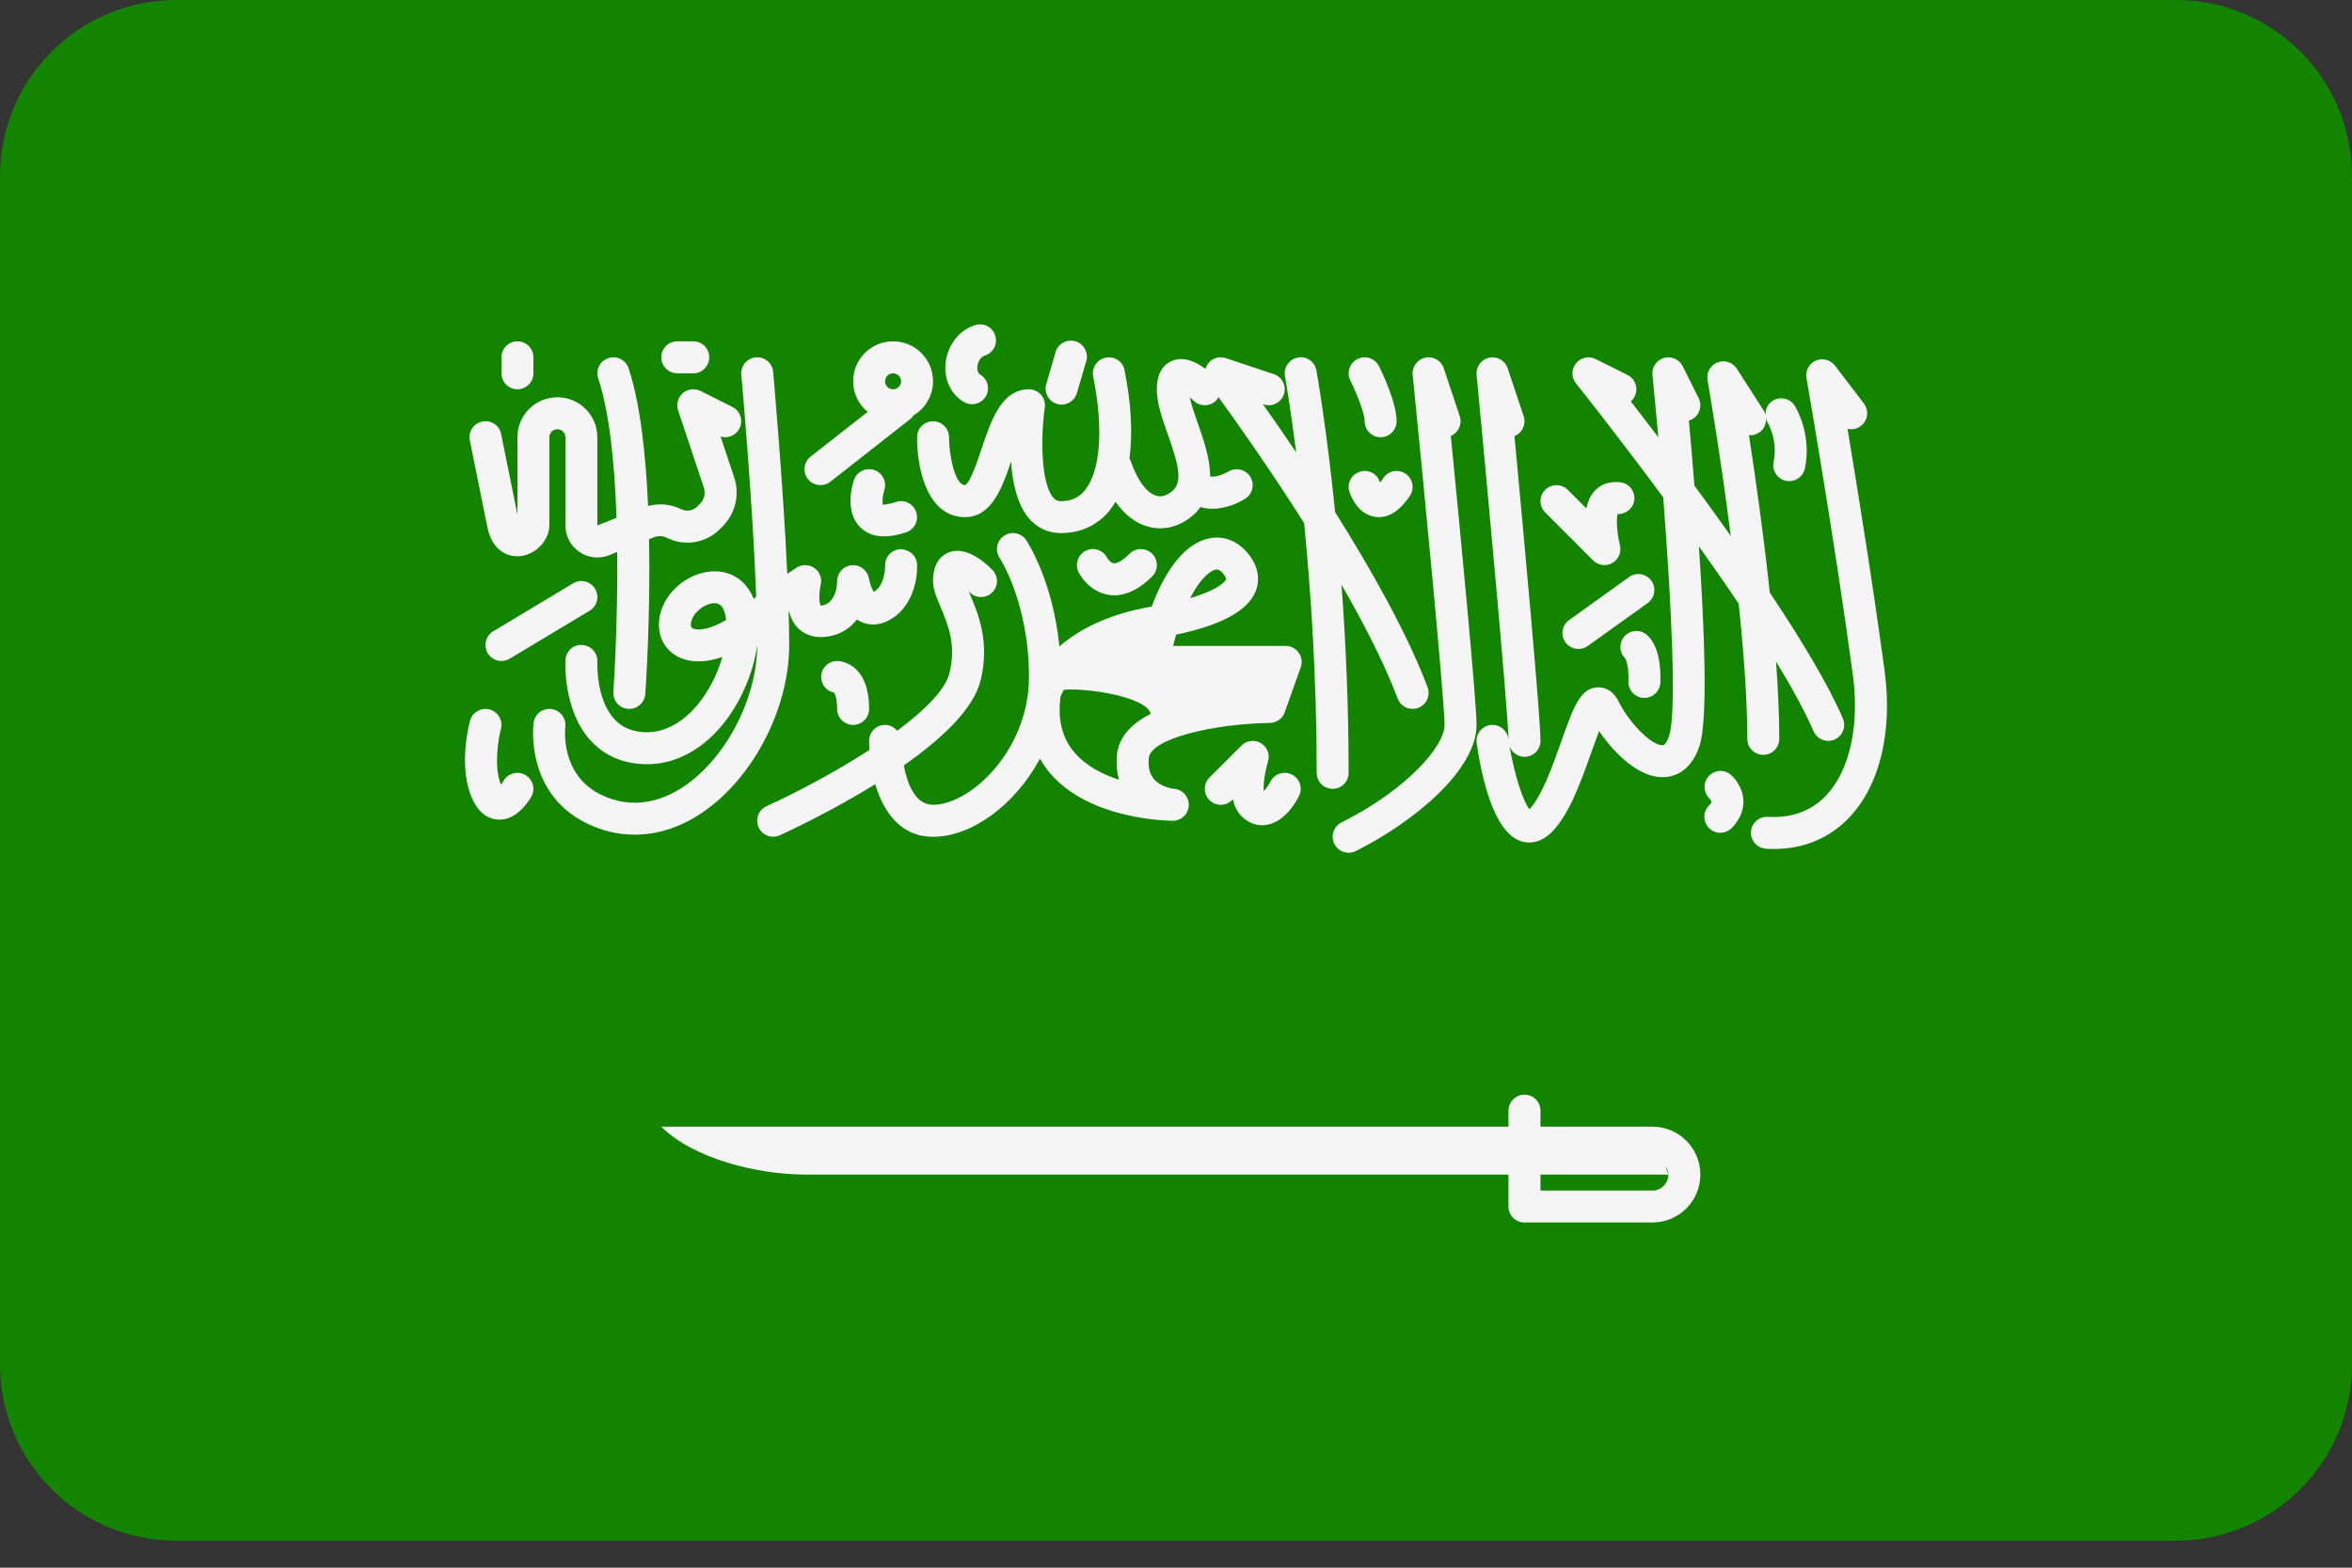 <svg width="33" height="22" viewBox="0 0 33 22" fill="none" xmlns="http://www.w3.org/2000/svg">
<rect x="0" y="0" width="33" height="22" fill="#333333" stroke="none"/>
<path d="M30.529 21.621H2.471C1.106 21.621 0 20.514 0 19.149V2.471C0 1.107 1.106 0 2.471 0H30.529C31.893 0 33 1.106 33 2.471V19.149C33 20.514 31.893 21.621 30.529 21.621Z" fill="#128400"/>
<path d="M6.828 7.348C6.884 7.707 7.101 7.82 7.29 7.805C7.513 7.788 7.708 7.584 7.708 7.369V6.136C7.708 6.074 7.759 6.024 7.821 6.024C7.882 6.024 7.933 6.074 7.933 6.136V7.374C7.933 7.523 8.006 7.662 8.13 7.746C8.205 7.797 8.293 7.823 8.381 7.823C8.437 7.823 8.494 7.812 8.548 7.791L8.66 7.746C8.67 8.781 8.607 9.691 8.606 9.708C8.597 9.832 8.69 9.939 8.814 9.948C8.819 9.948 8.825 9.948 8.83 9.948C8.947 9.948 9.045 9.858 9.054 9.74C9.059 9.667 9.128 8.671 9.107 7.567L9.175 7.54C9.234 7.516 9.301 7.519 9.358 7.548C9.605 7.671 9.903 7.623 10.098 7.428L10.138 7.387C10.319 7.206 10.382 6.942 10.301 6.699L10.11 6.126C10.213 6.157 10.326 6.111 10.376 6.012C10.432 5.901 10.387 5.766 10.276 5.711L9.828 5.486C9.746 5.446 9.649 5.458 9.58 5.517C9.512 5.577 9.486 5.672 9.514 5.758L9.875 6.841C9.902 6.922 9.882 7.01 9.821 7.07L9.781 7.11C9.722 7.169 9.633 7.183 9.559 7.146C9.413 7.074 9.248 7.06 9.093 7.1C9.061 6.38 8.984 5.663 8.819 5.167C8.779 5.05 8.653 4.986 8.535 5.026C8.417 5.065 8.354 5.192 8.393 5.309C8.555 5.794 8.625 6.532 8.65 7.267L8.381 7.374V6.135C8.381 5.826 8.13 5.575 7.821 5.575C7.511 5.575 7.26 5.826 7.26 6.135V7.221L7.031 6.091C7.007 5.969 6.889 5.89 6.767 5.916C6.645 5.94 6.567 6.059 6.592 6.18L6.828 7.348Z" fill="#F5F5F5"/>
<path d="M7.26 5.463C7.384 5.463 7.484 5.362 7.484 5.239V5.014C7.484 4.89 7.384 4.79 7.26 4.79C7.136 4.79 7.036 4.89 7.036 5.014V5.239C7.036 5.362 7.136 5.463 7.26 5.463Z" fill="#F5F5F5"/>
<path d="M9.503 5.239H9.727C9.851 5.239 9.951 5.138 9.951 5.014C9.951 4.89 9.851 4.79 9.727 4.79H9.503C9.379 4.79 9.278 4.89 9.278 5.014C9.278 5.138 9.379 5.239 9.503 5.239Z" fill="#F5F5F5"/>
<path d="M8.042 8.186L6.92 8.859C6.814 8.923 6.78 9.061 6.843 9.167C6.885 9.237 6.96 9.276 7.036 9.276C7.075 9.276 7.115 9.265 7.151 9.244L8.272 8.571C8.379 8.507 8.413 8.369 8.349 8.263C8.286 8.157 8.148 8.122 8.042 8.186Z" fill="#F5F5F5"/>
<path d="M11.065 8.583L11.071 8.579C11.089 8.655 11.122 8.728 11.174 8.79C11.265 8.897 11.402 8.951 11.556 8.939C11.775 8.923 11.924 8.822 12.023 8.693C12.038 8.704 12.054 8.713 12.07 8.721C12.191 8.782 12.332 8.778 12.465 8.709C12.804 8.534 12.877 8.13 12.867 7.919C12.861 7.796 12.756 7.709 12.633 7.707C12.51 7.712 12.414 7.816 12.419 7.939C12.419 7.942 12.424 8.208 12.261 8.307C12.235 8.27 12.203 8.187 12.191 8.118C12.172 8.003 12.066 7.922 11.952 7.932C11.836 7.941 11.746 8.038 11.746 8.155C11.746 8.188 11.738 8.476 11.516 8.5C11.49 8.464 11.49 8.316 11.515 8.206C11.537 8.116 11.501 8.022 11.425 7.97C11.348 7.917 11.248 7.917 11.171 7.969L11.046 8.054C10.986 6.753 10.849 5.238 10.848 5.218C10.837 5.095 10.728 5.003 10.604 5.015C10.481 5.026 10.39 5.135 10.401 5.259C10.403 5.28 10.561 7.033 10.61 8.372C10.599 8.383 10.587 8.395 10.576 8.406C10.487 8.182 10.311 8.041 10.085 8.02C9.765 7.992 9.419 8.209 9.295 8.52C9.188 8.787 9.255 9.05 9.466 9.189C9.618 9.289 9.847 9.32 10.135 9.219C10.065 9.466 9.937 9.717 9.77 9.911C9.621 10.084 9.372 10.285 9.054 10.276C8.868 10.269 8.726 10.208 8.618 10.09C8.359 9.807 8.381 9.293 8.381 9.288C8.388 9.164 8.293 9.059 8.17 9.052C8.045 9.039 7.94 9.14 7.933 9.264C7.932 9.292 7.899 9.967 8.285 10.391C8.475 10.6 8.728 10.712 9.036 10.724C9.051 10.725 9.066 10.725 9.081 10.725C9.456 10.725 9.82 10.541 10.11 10.203C10.383 9.885 10.569 9.454 10.624 9.053C10.623 9.821 10.161 10.686 9.548 11.067C9.288 11.229 8.882 11.375 8.425 11.149C7.861 10.871 7.928 10.227 7.931 10.201C7.947 10.078 7.859 9.966 7.736 9.95C7.614 9.935 7.501 10.022 7.486 10.145C7.481 10.185 7.373 11.131 8.226 11.551C8.445 11.66 8.674 11.713 8.905 11.713C9.202 11.713 9.501 11.625 9.785 11.448C10.531 10.984 11.073 9.976 11.073 9.052C11.073 8.907 11.07 8.749 11.065 8.583ZM9.713 8.814C9.673 8.787 9.704 8.703 9.711 8.686C9.758 8.568 9.906 8.465 10.024 8.465C10.03 8.465 10.036 8.466 10.042 8.466C10.071 8.469 10.147 8.476 10.18 8.645C10.183 8.663 10.186 8.682 10.188 8.701C9.938 8.847 9.771 8.852 9.713 8.814Z" fill="#F5F5F5"/>
<path d="M7.373 10.877C7.267 10.814 7.13 10.85 7.066 10.956C7.056 10.974 7.043 10.993 7.029 11.01C7.026 11.004 7.024 10.998 7.021 10.991C6.928 10.742 6.994 10.357 7.028 10.23C7.06 10.111 6.988 9.988 6.869 9.956C6.75 9.925 6.627 9.995 6.595 10.115C6.578 10.175 6.441 10.72 6.601 11.149C6.704 11.423 6.862 11.492 6.977 11.501C6.987 11.502 6.997 11.503 7.007 11.503C7.248 11.503 7.409 11.259 7.454 11.182C7.516 11.075 7.479 10.94 7.373 10.877Z" fill="#F5F5F5"/>
<path d="M11.512 6.808C11.561 6.808 11.609 6.793 11.65 6.761L12.781 5.873C12.797 5.861 12.807 5.845 12.818 5.829C12.981 5.731 13.091 5.554 13.091 5.351C13.091 5.041 12.84 4.79 12.53 4.79C12.221 4.79 11.97 5.041 11.97 5.351C11.97 5.524 12.05 5.677 12.174 5.78L11.373 6.408C11.276 6.484 11.259 6.625 11.335 6.723C11.38 6.779 11.446 6.808 11.512 6.808ZM12.53 5.239C12.592 5.239 12.643 5.289 12.643 5.351C12.643 5.412 12.592 5.463 12.53 5.463C12.469 5.463 12.418 5.412 12.418 5.351C12.418 5.289 12.469 5.239 12.53 5.239Z" fill="#F5F5F5"/>
<path d="M12.265 6.596C12.147 6.556 12.02 6.62 11.981 6.738C11.957 6.809 11.849 7.179 12.069 7.399C12.154 7.484 12.266 7.527 12.404 7.527C12.496 7.527 12.599 7.508 12.714 7.47C12.831 7.431 12.895 7.304 12.855 7.186C12.816 7.069 12.689 7.005 12.572 7.044C12.446 7.086 12.393 7.079 12.389 7.084C12.375 7.05 12.384 6.95 12.407 6.879C12.446 6.761 12.382 6.635 12.265 6.596Z" fill="#F5F5F5"/>
<path d="M14.832 5.669C14.853 5.675 14.874 5.678 14.895 5.678C14.992 5.678 15.082 5.614 15.11 5.516L15.241 5.068C15.276 4.949 15.207 4.824 15.088 4.789C14.969 4.755 14.845 4.823 14.81 4.942L14.68 5.39C14.645 5.509 14.713 5.634 14.832 5.669Z" fill="#F5F5F5"/>
<path d="M13.525 5.642C13.56 5.663 13.599 5.673 13.638 5.673C13.715 5.673 13.79 5.633 13.832 5.562C13.894 5.455 13.858 5.318 13.751 5.255C13.706 5.229 13.712 5.155 13.714 5.14C13.72 5.081 13.756 5.009 13.817 4.99C13.935 4.953 14.001 4.828 13.964 4.709C13.927 4.591 13.802 4.525 13.683 4.562C13.46 4.631 13.297 4.838 13.268 5.089C13.242 5.322 13.34 5.534 13.525 5.642Z" fill="#F5F5F5"/>
<path d="M11.745 9.276C11.622 9.276 11.521 9.376 11.521 9.5C11.521 9.609 11.6 9.701 11.703 9.72C11.715 9.738 11.745 9.797 11.745 9.948C11.745 10.072 11.846 10.173 11.97 10.173C12.094 10.173 12.194 10.072 12.194 9.948C12.194 9.283 11.764 9.276 11.745 9.276Z" fill="#F5F5F5"/>
<path d="M15.55 8.347C15.579 8.352 15.607 8.354 15.635 8.354C15.811 8.354 15.989 8.265 16.166 8.089C16.253 8.001 16.253 7.859 16.166 7.771C16.078 7.684 15.936 7.684 15.848 7.771C15.714 7.906 15.642 7.908 15.624 7.904C15.581 7.898 15.542 7.842 15.533 7.827C15.477 7.718 15.344 7.674 15.234 7.729C15.123 7.785 15.078 7.919 15.133 8.03C15.147 8.058 15.277 8.302 15.55 8.347Z" fill="#F5F5F5"/>
<path d="M19.363 6.771C19.361 6.767 19.36 6.764 19.359 6.761C19.319 6.644 19.192 6.581 19.076 6.621C18.958 6.66 18.895 6.787 18.934 6.904C18.951 6.957 19.051 7.221 19.299 7.254C19.315 7.256 19.332 7.257 19.348 7.257C19.504 7.257 19.649 7.157 19.782 6.958C19.851 6.855 19.823 6.716 19.72 6.647C19.617 6.578 19.477 6.606 19.409 6.709C19.391 6.736 19.376 6.756 19.363 6.771Z" fill="#F5F5F5"/>
<path d="M18.922 10.845C18.922 9.889 18.881 8.992 18.822 8.206C19.141 8.758 19.427 9.316 19.61 9.803C19.643 9.893 19.729 9.948 19.82 9.948C19.846 9.948 19.872 9.944 19.898 9.934C20.014 9.891 20.073 9.761 20.03 9.645C19.746 8.889 19.235 7.987 18.733 7.187C18.61 5.979 18.473 5.212 18.47 5.198C18.448 5.076 18.332 4.994 18.209 5.018C18.088 5.04 18.007 5.157 18.029 5.278C18.031 5.288 18.101 5.683 18.186 6.348C18.014 6.092 17.854 5.862 17.719 5.672L17.73 5.675C17.848 5.715 17.974 5.651 18.014 5.534C18.053 5.416 17.989 5.289 17.872 5.25L17.199 5.026C17.106 4.994 17.003 5.027 16.946 5.107C16.931 5.128 16.921 5.152 16.913 5.176C16.779 5.077 16.607 4.996 16.445 5.064C16.348 5.104 16.231 5.206 16.231 5.463C16.231 5.66 16.306 5.873 16.386 6.098C16.518 6.472 16.601 6.747 16.461 6.879C16.383 6.951 16.306 6.978 16.231 6.959C16.093 6.924 15.956 6.74 15.864 6.467C15.86 6.455 15.852 6.446 15.847 6.435C15.894 6.088 15.873 5.669 15.778 5.194C15.754 5.073 15.636 4.994 15.514 5.019C15.393 5.043 15.314 5.161 15.338 5.283C15.485 6.015 15.441 6.612 15.221 6.881C15.136 6.985 15.029 7.033 14.885 7.033C14.84 7.033 14.809 7.018 14.778 6.983C14.601 6.779 14.602 6.121 14.659 5.719C14.668 5.654 14.649 5.589 14.606 5.54C14.563 5.491 14.502 5.463 14.437 5.463C14.051 5.463 13.905 5.902 13.775 6.289C13.719 6.459 13.613 6.776 13.54 6.808C13.404 6.808 13.316 6.41 13.315 6.135C13.315 6.012 13.215 5.912 13.091 5.912C13.091 5.912 13.091 5.912 13.091 5.912C12.967 5.912 12.867 6.012 12.867 6.136C12.867 6.653 13.043 7.257 13.54 7.257C13.909 7.257 14.059 6.854 14.185 6.479C14.206 6.777 14.274 7.086 14.439 7.277C14.555 7.411 14.71 7.481 14.885 7.481C15.162 7.481 15.398 7.372 15.568 7.165C15.598 7.128 15.625 7.085 15.651 7.041C15.781 7.227 15.941 7.349 16.121 7.394C16.174 7.407 16.227 7.414 16.279 7.414C16.452 7.414 16.622 7.343 16.768 7.205C16.798 7.177 16.819 7.146 16.843 7.115C16.897 7.131 16.953 7.14 17.008 7.14C17.19 7.14 17.365 7.067 17.473 6.997C17.577 6.931 17.607 6.793 17.541 6.689C17.475 6.585 17.337 6.554 17.233 6.619C17.231 6.62 17.081 6.706 16.979 6.686C16.979 6.44 16.89 6.179 16.809 5.949C16.763 5.818 16.715 5.683 16.693 5.574C16.711 5.589 16.729 5.606 16.745 5.621C16.833 5.709 16.975 5.709 17.062 5.621C17.077 5.607 17.085 5.589 17.095 5.572C17.328 5.892 17.806 6.565 18.298 7.341C18.392 8.295 18.474 9.511 18.474 10.845C18.474 10.969 18.574 11.07 18.698 11.07C18.822 11.07 18.922 10.97 18.922 10.845Z" fill="#F5F5F5"/>
<path d="M19.147 5.911C19.147 6.035 19.247 6.136 19.371 6.136C19.495 6.136 19.595 6.035 19.595 5.911C19.595 5.647 19.389 5.221 19.348 5.138C19.292 5.028 19.157 4.983 19.047 5.038C18.936 5.093 18.891 5.228 18.946 5.339C19.027 5.501 19.147 5.794 19.147 5.911Z" fill="#F5F5F5"/>
<path d="M18.126 10.87C18.016 10.814 17.881 10.858 17.825 10.969C17.801 11.016 17.764 11.068 17.732 11.102C17.722 11.013 17.746 10.835 17.791 10.687C17.821 10.589 17.781 10.482 17.692 10.429C17.604 10.376 17.491 10.39 17.418 10.463L16.97 10.911C16.882 10.999 16.882 11.141 16.97 11.228C17.057 11.316 17.199 11.316 17.287 11.228L17.298 11.217C17.318 11.307 17.355 11.389 17.418 11.453C17.502 11.537 17.604 11.581 17.71 11.581C17.73 11.581 17.751 11.579 17.771 11.576C18.026 11.535 18.184 11.255 18.226 11.17C18.281 11.059 18.237 10.926 18.126 10.87Z" fill="#F5F5F5"/>
<path d="M18.039 9.065H16.459C16.473 9.009 16.487 8.956 16.502 8.906C17.132 8.775 17.507 8.571 17.617 8.3C17.655 8.205 17.695 8.015 17.533 7.796C17.386 7.599 17.18 7.511 16.966 7.555C16.647 7.619 16.363 7.963 16.159 8.512C15.526 8.621 15.121 8.848 14.864 9.072C14.773 8.153 14.416 7.607 14.399 7.581C14.33 7.478 14.191 7.45 14.088 7.519C13.985 7.588 13.957 7.727 14.026 7.83C14.03 7.836 14.437 8.458 14.437 9.5C14.437 10.524 13.62 11.294 13.091 11.294C12.839 11.294 12.729 10.995 12.681 10.742C13.199 10.378 13.656 9.958 13.757 9.554C13.894 9.008 13.722 8.605 13.608 8.338C13.603 8.326 13.597 8.313 13.591 8.299C13.596 8.304 13.601 8.308 13.605 8.313C13.693 8.4 13.835 8.4 13.922 8.313C14.01 8.225 14.01 8.083 13.922 7.996C13.791 7.864 13.537 7.658 13.305 7.755C13.208 7.796 13.091 7.898 13.091 8.154C13.091 8.27 13.139 8.383 13.195 8.515C13.296 8.751 13.422 9.045 13.322 9.445C13.263 9.682 12.972 9.97 12.588 10.255C12.547 10.206 12.487 10.173 12.418 10.173H12.418C12.294 10.173 12.194 10.273 12.194 10.397C12.194 10.437 12.196 10.48 12.198 10.525C11.718 10.835 11.175 11.123 10.755 11.314C10.643 11.365 10.593 11.498 10.644 11.611C10.681 11.694 10.763 11.742 10.848 11.742C10.879 11.742 10.911 11.736 10.941 11.722C11.067 11.665 11.665 11.386 12.28 11.005C12.394 11.39 12.634 11.743 13.091 11.743C13.629 11.743 14.239 11.303 14.592 10.646C14.634 10.721 14.683 10.793 14.741 10.86C15.306 11.511 16.409 11.518 16.455 11.518C16.576 11.518 16.675 11.423 16.679 11.302C16.684 11.181 16.592 11.079 16.471 11.07C16.469 11.07 16.291 11.05 16.191 10.934C16.131 10.864 16.107 10.768 16.118 10.64C16.141 10.363 17.032 10.157 17.818 10.145C17.912 10.143 17.995 10.084 18.026 9.995L18.25 9.365C18.275 9.296 18.264 9.22 18.222 9.16C18.181 9.101 18.112 9.065 18.039 9.065ZM17.055 7.994C17.059 7.993 17.065 7.992 17.072 7.992C17.093 7.992 17.127 8.003 17.172 8.063C17.181 8.075 17.208 8.114 17.201 8.131C17.176 8.194 17.021 8.299 16.698 8.394C16.84 8.118 16.979 8.01 17.055 7.994ZM15.7 10.943C15.473 10.868 15.24 10.751 15.08 10.565C14.903 10.361 14.838 10.102 14.88 9.775C14.887 9.758 14.902 9.724 14.927 9.68C15.243 9.651 16.087 9.776 16.145 10.018C15.885 10.15 15.693 10.337 15.671 10.603C15.66 10.736 15.674 10.849 15.7 10.943Z" fill="#F5F5F5"/>
<path d="M20.481 5.84L20.257 5.168C20.221 5.059 20.108 4.995 19.997 5.019C19.885 5.043 19.809 5.147 19.821 5.261C19.976 6.808 20.268 9.827 20.268 10.173C20.268 10.483 19.715 11.095 18.822 11.542C18.712 11.598 18.666 11.732 18.722 11.843C18.761 11.922 18.84 11.967 18.923 11.967C18.956 11.967 18.991 11.959 19.023 11.943C19.839 11.535 20.717 10.807 20.717 10.173C20.717 9.841 20.488 7.457 20.356 6.118C20.463 6.072 20.518 5.952 20.481 5.84Z" fill="#F5F5F5"/>
<path d="M22.352 7.864C22.396 7.907 22.453 7.93 22.511 7.93C22.549 7.93 22.587 7.92 22.622 7.901C22.71 7.851 22.753 7.748 22.729 7.65C22.688 7.493 22.675 7.295 22.696 7.215C22.808 7.218 22.913 7.138 22.929 7.023C22.947 6.9 22.862 6.786 22.739 6.769C22.591 6.749 22.46 6.792 22.37 6.893C22.311 6.959 22.276 7.043 22.257 7.134L21.997 6.874C21.909 6.787 21.767 6.787 21.68 6.874C21.592 6.962 21.592 7.104 21.68 7.191L22.352 7.864Z" fill="#F5F5F5"/>
<path d="M22.857 8.098L22.016 8.701C21.915 8.773 21.892 8.913 21.964 9.014C22.008 9.075 22.077 9.107 22.147 9.107C22.192 9.107 22.238 9.094 22.277 9.065L23.118 8.463C23.219 8.391 23.242 8.25 23.17 8.15C23.098 8.049 22.957 8.025 22.857 8.098Z" fill="#F5F5F5"/>
<path d="M22.782 8.942C22.712 9.032 22.722 9.16 22.802 9.239C22.812 9.255 22.855 9.341 22.848 9.562C22.843 9.686 22.94 9.79 23.064 9.794C23.067 9.794 23.069 9.794 23.072 9.794C23.192 9.794 23.292 9.699 23.296 9.578C23.312 9.12 23.163 8.953 23.097 8.902C23 8.826 22.859 8.844 22.782 8.942Z" fill="#F5F5F5"/>
<path d="M24.74 10.593C24.864 10.593 24.964 10.493 24.964 10.369C24.964 10.038 24.947 9.669 24.919 9.284C25.142 9.649 25.326 9.985 25.445 10.261C25.481 10.346 25.564 10.397 25.651 10.397C25.681 10.397 25.711 10.391 25.739 10.379C25.853 10.33 25.906 10.198 25.857 10.084C25.652 9.605 25.268 8.97 24.831 8.315C24.743 7.492 24.628 6.685 24.539 6.107C24.586 6.112 24.636 6.1 24.679 6.072C24.75 6.027 24.783 5.948 24.778 5.869C24.784 5.891 24.79 5.913 24.803 5.934C24.804 5.936 24.948 6.174 24.885 6.483C24.859 6.604 24.938 6.723 25.059 6.748C25.074 6.751 25.09 6.752 25.104 6.752C25.209 6.752 25.302 6.679 25.324 6.574C25.425 6.084 25.191 5.709 25.181 5.693C25.115 5.589 24.976 5.558 24.872 5.624C24.8 5.669 24.767 5.748 24.771 5.827C24.766 5.805 24.759 5.782 24.746 5.762L24.368 5.173C24.31 5.084 24.197 5.047 24.097 5.086C23.998 5.125 23.939 5.228 23.958 5.334C23.961 5.351 24.133 6.335 24.284 7.522C24.113 7.279 23.941 7.041 23.774 6.815C23.747 6.475 23.72 6.162 23.696 5.902C23.708 5.899 23.721 5.894 23.733 5.888C23.843 5.833 23.888 5.698 23.833 5.587L23.609 5.138C23.56 5.042 23.45 4.993 23.346 5.023C23.242 5.053 23.174 5.153 23.185 5.261C23.212 5.529 23.239 5.825 23.267 6.136C23.125 5.949 22.994 5.778 22.881 5.633C22.903 5.614 22.922 5.591 22.936 5.563C22.991 5.452 22.946 5.318 22.835 5.262L22.387 5.038C22.293 4.991 22.179 5.016 22.112 5.098C22.046 5.18 22.046 5.297 22.111 5.379C22.124 5.394 22.676 6.086 23.336 6.98C23.451 8.461 23.527 10.003 23.419 10.326C23.4 10.385 23.365 10.455 23.333 10.457C23.198 10.476 22.874 10.173 22.712 9.848C22.618 9.661 22.483 9.642 22.411 9.645C22.17 9.66 22.076 9.925 21.905 10.407C21.783 10.752 21.63 11.18 21.459 11.356C21.367 11.243 21.247 10.863 21.18 10.473C21.212 10.559 21.293 10.621 21.39 10.621C21.513 10.621 21.614 10.521 21.614 10.397C21.614 10.063 21.38 7.516 21.249 6.12C21.358 6.076 21.416 5.954 21.378 5.841L21.154 5.168C21.118 5.06 21.007 4.996 20.895 5.019C20.783 5.043 20.707 5.147 20.718 5.26C20.87 6.86 21.156 9.95 21.165 10.377C21.164 10.373 21.163 10.369 21.163 10.366C21.145 10.243 21.031 10.159 20.909 10.175C20.787 10.193 20.701 10.306 20.719 10.429C20.784 10.887 20.952 11.676 21.337 11.804C21.368 11.814 21.409 11.823 21.457 11.823C21.545 11.823 21.657 11.792 21.772 11.677C22.017 11.433 22.182 10.967 22.328 10.557C22.361 10.464 22.4 10.354 22.436 10.26C22.642 10.56 23.001 10.934 23.365 10.905C23.493 10.896 23.726 10.827 23.845 10.468C23.964 10.111 23.917 8.863 23.837 7.668C24.026 7.933 24.215 8.204 24.395 8.472C24.465 9.144 24.516 9.816 24.516 10.369C24.516 10.493 24.616 10.593 24.74 10.593Z" fill="#F5F5F5"/>
<path d="M26.442 9.414C26.283 8.23 26.062 6.859 25.922 6.017C25.985 6.033 26.054 6.02 26.109 5.977C26.208 5.902 26.227 5.762 26.152 5.663L25.745 5.13C25.682 5.049 25.572 5.02 25.477 5.061C25.382 5.102 25.328 5.203 25.346 5.305C25.35 5.328 25.75 7.63 25.997 9.473C26.092 10.177 25.954 10.807 25.628 11.156C25.419 11.381 25.141 11.482 24.805 11.463C24.682 11.456 24.575 11.549 24.567 11.672C24.559 11.796 24.653 11.902 24.777 11.91C24.815 11.913 24.852 11.914 24.889 11.914C25.312 11.914 25.679 11.759 25.956 11.462C26.379 11.008 26.556 10.262 26.442 9.414Z" fill="#F5F5F5"/>
<path d="M23.974 10.892C23.892 10.982 23.898 11.123 23.986 11.207C23.998 11.219 24.012 11.242 24.012 11.254C24.012 11.26 24.003 11.279 23.979 11.304C23.891 11.391 23.891 11.533 23.979 11.621C24.022 11.665 24.08 11.687 24.137 11.687C24.195 11.687 24.252 11.665 24.296 11.621C24.438 11.479 24.464 11.334 24.461 11.238C24.454 11.031 24.313 10.898 24.285 10.873C24.193 10.793 24.057 10.803 23.974 10.892Z" fill="#F5F5F5"/>
<path d="M23.184 15.811H22.96H21.614V15.586C21.614 15.462 21.514 15.362 21.39 15.362C21.266 15.362 21.165 15.462 21.165 15.586V15.811H9.278C9.727 16.259 10.624 16.483 11.297 16.483C11.78 16.483 17.799 16.483 21.165 16.483V16.932C21.165 17.056 21.266 17.156 21.39 17.156H23.184C23.555 17.156 23.857 16.855 23.857 16.483C23.857 16.112 23.555 15.811 23.184 15.811ZM23.184 16.708H21.614V16.483C22.695 16.483 23.408 16.483 23.408 16.483L23.368 16.363C23.391 16.398 23.408 16.438 23.408 16.483C23.408 16.607 23.308 16.708 23.184 16.708Z" fill="#F5F5F5"/>
</svg>
